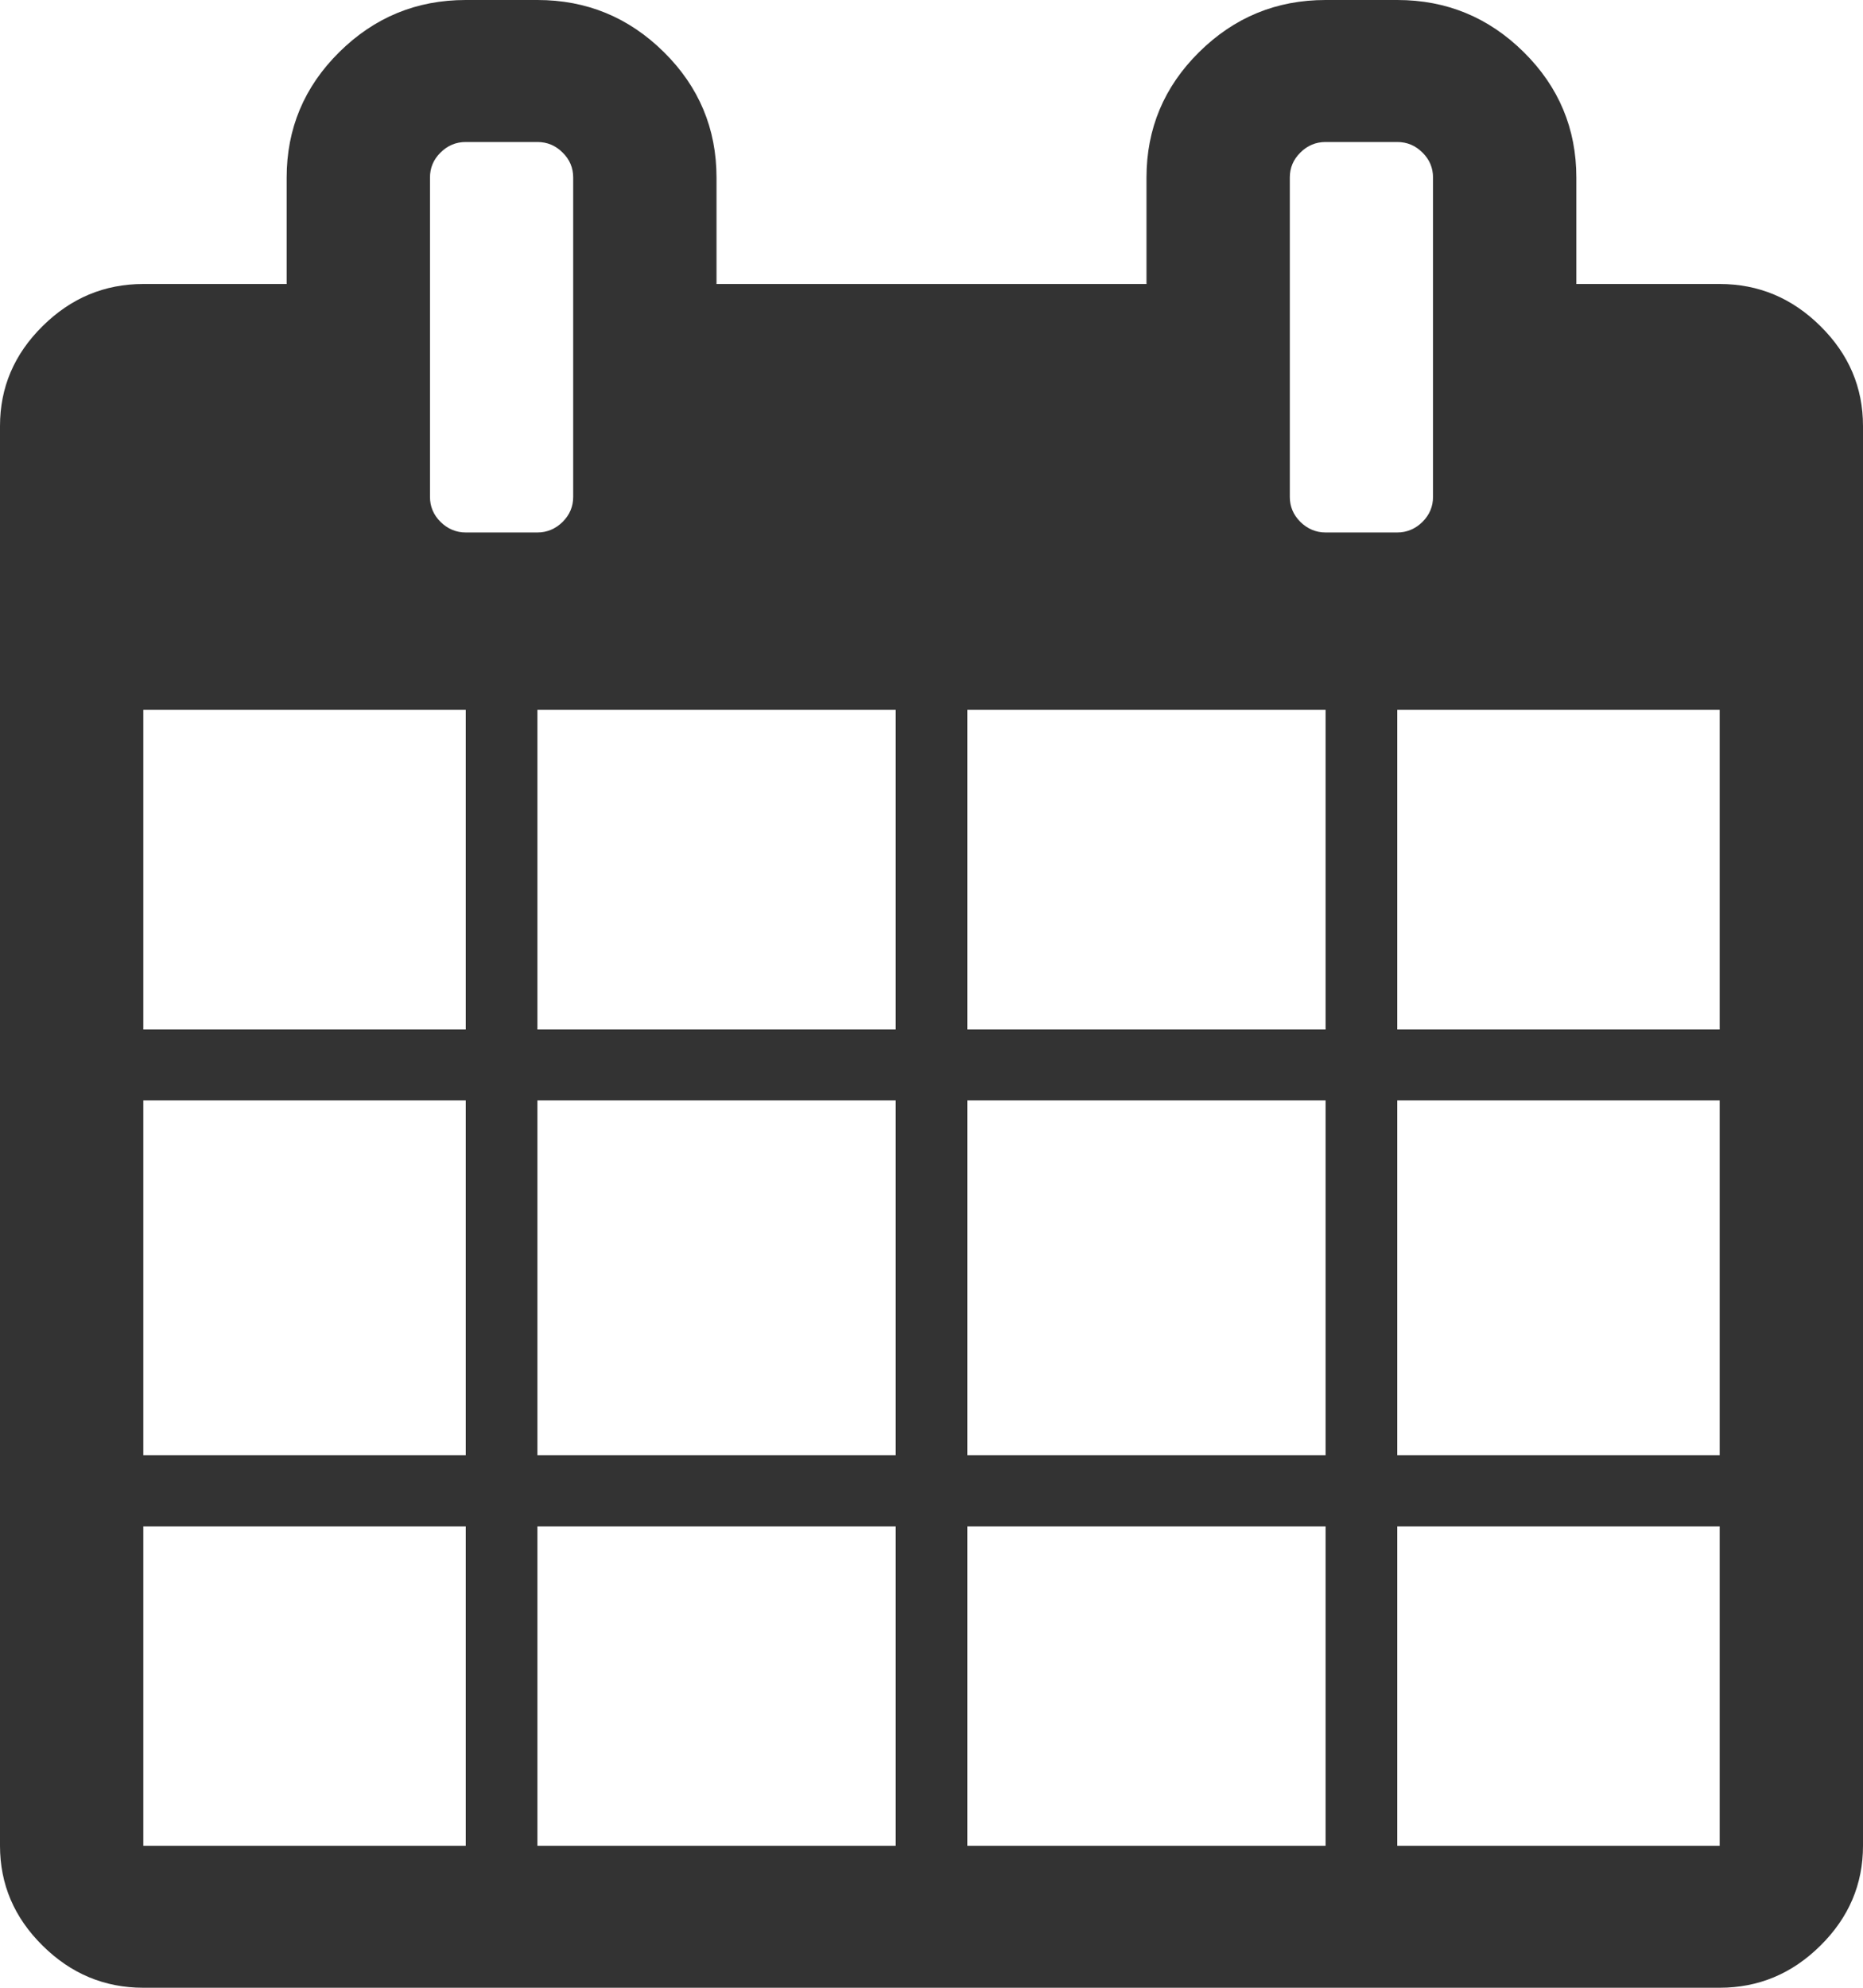 ﻿<?xml version="1.0" encoding="utf-8"?>
<svg version="1.1" xmlns:xlink="http://www.w3.org/1999/xlink" width="15px" height="16px" xmlns="http://www.w3.org/2000/svg">
  <g transform="matrix(1 0 0 1 -354 -250 )">
    <path d="M 1.154 12.286  L 1.154 14.857  L 3.75 14.857  L 3.75 12.286  L 1.154 12.286  Z M 4.327 12.286  L 4.327 14.857  L 7.212 14.857  L 7.212 12.286  L 4.327 12.286  Z M 1.154 8.857  L 1.154 11.714  L 3.75 11.714  L 3.75 8.857  L 1.154 8.857  Z M 4.327 8.857  L 4.327 11.714  L 7.212 11.714  L 7.212 8.857  L 4.327 8.857  Z M 1.154 5.714  L 1.154 8.286  L 3.75 8.286  L 3.75 5.714  L 1.154 5.714  Z M 7.788 12.286  L 7.788 14.857  L 10.673 14.857  L 10.673 12.286  L 7.788 12.286  Z M 4.327 5.714  L 4.327 8.286  L 7.212 8.286  L 7.212 5.714  L 4.327 5.714  Z M 11.25 12.286  L 11.25 14.857  L 13.846 14.857  L 13.846 12.286  L 11.25 12.286  Z M 7.788 8.857  L 7.788 11.714  L 10.673 11.714  L 10.673 8.857  L 7.788 8.857  Z M 4.53 4.201  C 4.587 4.144  4.615 4.077  4.615 4  L 4.615 1.429  C 4.615 1.351  4.587 1.284  4.53 1.228  C 4.473 1.171  4.405 1.143  4.327 1.143  L 3.75 1.143  C 3.672 1.143  3.604 1.171  3.547 1.228  C 3.49 1.284  3.462 1.351  3.462 1.429  L 3.462 4  C 3.462 4.077  3.49 4.144  3.547 4.201  C 3.604 4.257  3.672 4.286  3.75 4.286  L 4.327 4.286  C 4.405 4.286  4.473 4.257  4.53 4.201  Z M 11.25 8.857  L 11.25 11.714  L 13.846 11.714  L 13.846 8.857  L 11.25 8.857  Z M 7.788 5.714  L 7.788 8.286  L 10.673 8.286  L 10.673 5.714  L 7.788 5.714  Z M 11.25 5.714  L 11.25 8.286  L 13.846 8.286  L 13.846 5.714  L 11.25 5.714  Z M 11.453 4.201  C 11.51 4.144  11.538 4.077  11.538 4  L 11.538 1.429  C 11.538 1.351  11.51 1.284  11.453 1.228  C 11.396 1.171  11.328 1.143  11.25 1.143  L 10.673 1.143  C 10.595 1.143  10.527 1.171  10.47 1.228  C 10.413 1.284  10.385 1.351  10.385 1.429  L 10.385 4  C 10.385 4.077  10.413 4.144  10.47 4.201  C 10.527 4.257  10.595 4.286  10.673 4.286  L 11.25 4.286  C 11.328 4.286  11.396 4.257  11.453 4.201  Z M 14.657 2.625  C 14.886 2.851  15 3.119  15 3.429  L 15 14.857  C 15 15.167  14.886 15.435  14.657 15.661  C 14.429 15.887  14.159 16  13.846 16  L 1.154 16  C 0.841 16  0.571 15.887  0.343 15.661  C 0.114 15.435  0 15.167  0 14.857  L 0 3.429  C 0 3.119  0.114 2.851  0.343 2.625  C 0.571 2.399  0.841 2.286  1.154 2.286  L 2.308 2.286  L 2.308 1.429  C 2.308 1.036  2.449 0.699  2.731 0.42  C 3.014 0.14  3.353 0  3.75 0  L 4.327 0  C 4.724 0  5.063 0.14  5.346 0.42  C 5.628 0.699  5.769 1.036  5.769 1.429  L 5.769 2.286  L 9.231 2.286  L 9.231 1.429  C 9.231 1.036  9.372 0.699  9.654 0.42  C 9.937 0.14  10.276 0  10.673 0  L 11.25 0  C 11.647 0  11.986 0.14  12.269 0.42  C 12.551 0.699  12.692 1.036  12.692 1.429  L 12.692 2.286  L 13.846 2.286  C 14.159 2.286  14.429 2.399  14.657 2.625  Z " fill-rule="nonzero" fill="#333333" stroke="none" transform="matrix(1 0 0 1 354 250 )" />
  </g>
</svg>